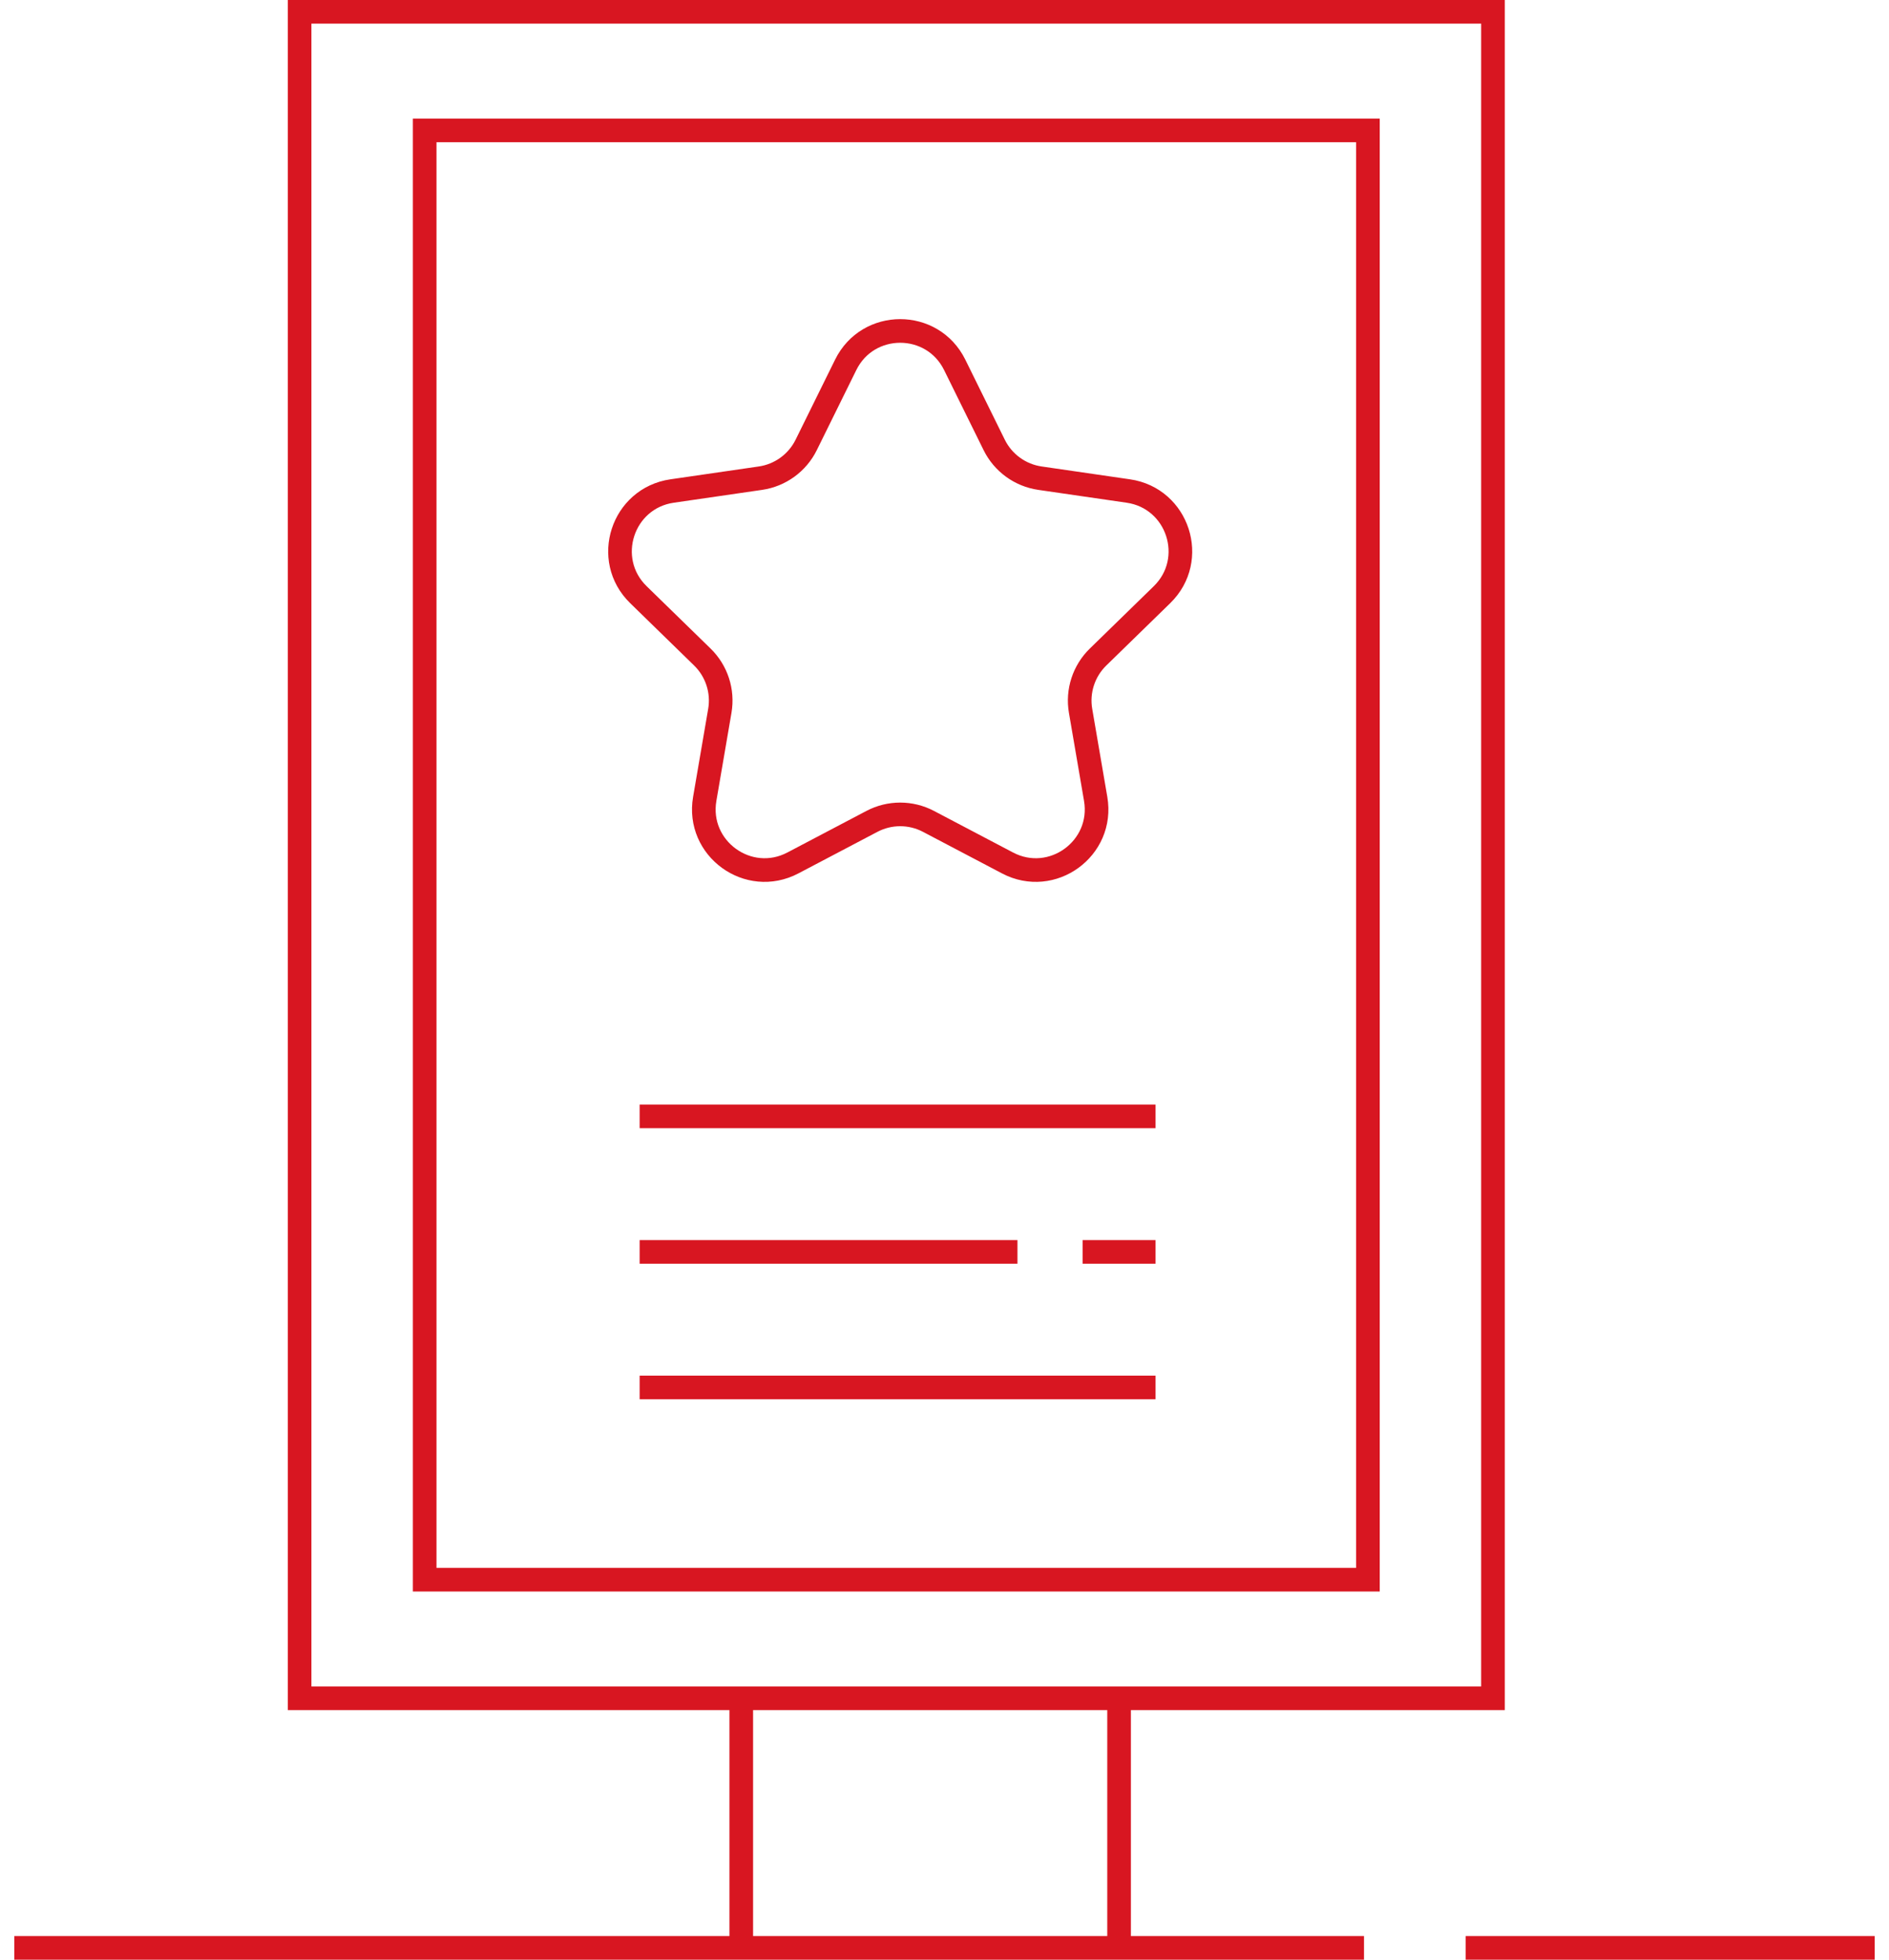 <?xml version="1.0" encoding="utf-8"?>
<!-- Generator: Adobe Illustrator 19.0.0, SVG Export Plug-In . SVG Version: 6.00 Build 0)  -->
<svg version="1.1" id="Слой_1" xmlns="http://www.w3.org/2000/svg" xmlns:xlink="http://www.w3.org/1999/xlink" x="0px" y="0px"
	 width="135px" height="140px" viewBox="0 0 334.807 352.54" style="enable-background:new 0 0 334.807 352.54;"
	 xml:space="preserve">
<style type="text/css">
	.st0{fill-rule:evenodd;clip-rule:evenodd;fill:none;stroke:#d81621;stroke-width:4.252;stroke-miterlimit:22.926;}
</style>
<g>
	<line class="st0" x1="0" y1="350.414" x2="242.899" y2="350.414"/>
	<line class="st0" x1="261.187" y1="350.414" x2="334.807" y2="350.414"/>
	<line class="st0" x1="130.828" y1="305.867" x2="130.828" y2="350.414"/>
	<line class="st0" x1="198.821" y1="305.867" x2="198.821" y2="350.414"/>
	<rect x="51.346" y="2.126" class="st0" width="214.764" height="303.389"/>
	<rect x="73.854" y="23.462" class="st0" width="169.748" height="260.718"/>
	<path class="st0" d="M124.966,126.037"/>
	<g>
		<line class="st0" x1="112.54" y1="200.83" x2="205.386" y2="200.83"/>
		<line class="st0" x1="112.54" y1="249.597" x2="205.386" y2="249.597"/>
		<line class="st0" x1="112.54" y1="225.213" x2="180.533" y2="225.213"/>
		<line class="st0" x1="192.256" y1="225.213" x2="205.386" y2="225.213"/>
		<path class="st0" d="M169.237,65.631l7.111,14.409c1.593,3.227,4.671,5.464,8.233,5.981l15.902,2.311
			c8.968,1.303,12.549,12.325,6.06,18.65l-11.507,11.216c-2.577,2.512-3.753,6.131-3.145,9.678l2.716,15.837
			c1.532,8.932-7.843,15.744-15.865,11.527l-14.223-7.477c-3.186-1.675-6.991-1.675-10.176,0l-14.223,7.477
			c-8.022,4.217-17.397-2.594-15.865-11.527l2.716-15.837c0.608-3.547-0.568-7.166-3.145-9.678l-11.507-11.216
			c-6.49-6.326-2.909-17.347,6.06-18.65l15.902-2.311c3.561-0.518,6.64-2.754,8.233-5.981l7.111-14.409
			C153.637,57.505,165.226,57.505,169.237,65.631z"/>
	</g>
</g>
</svg>
